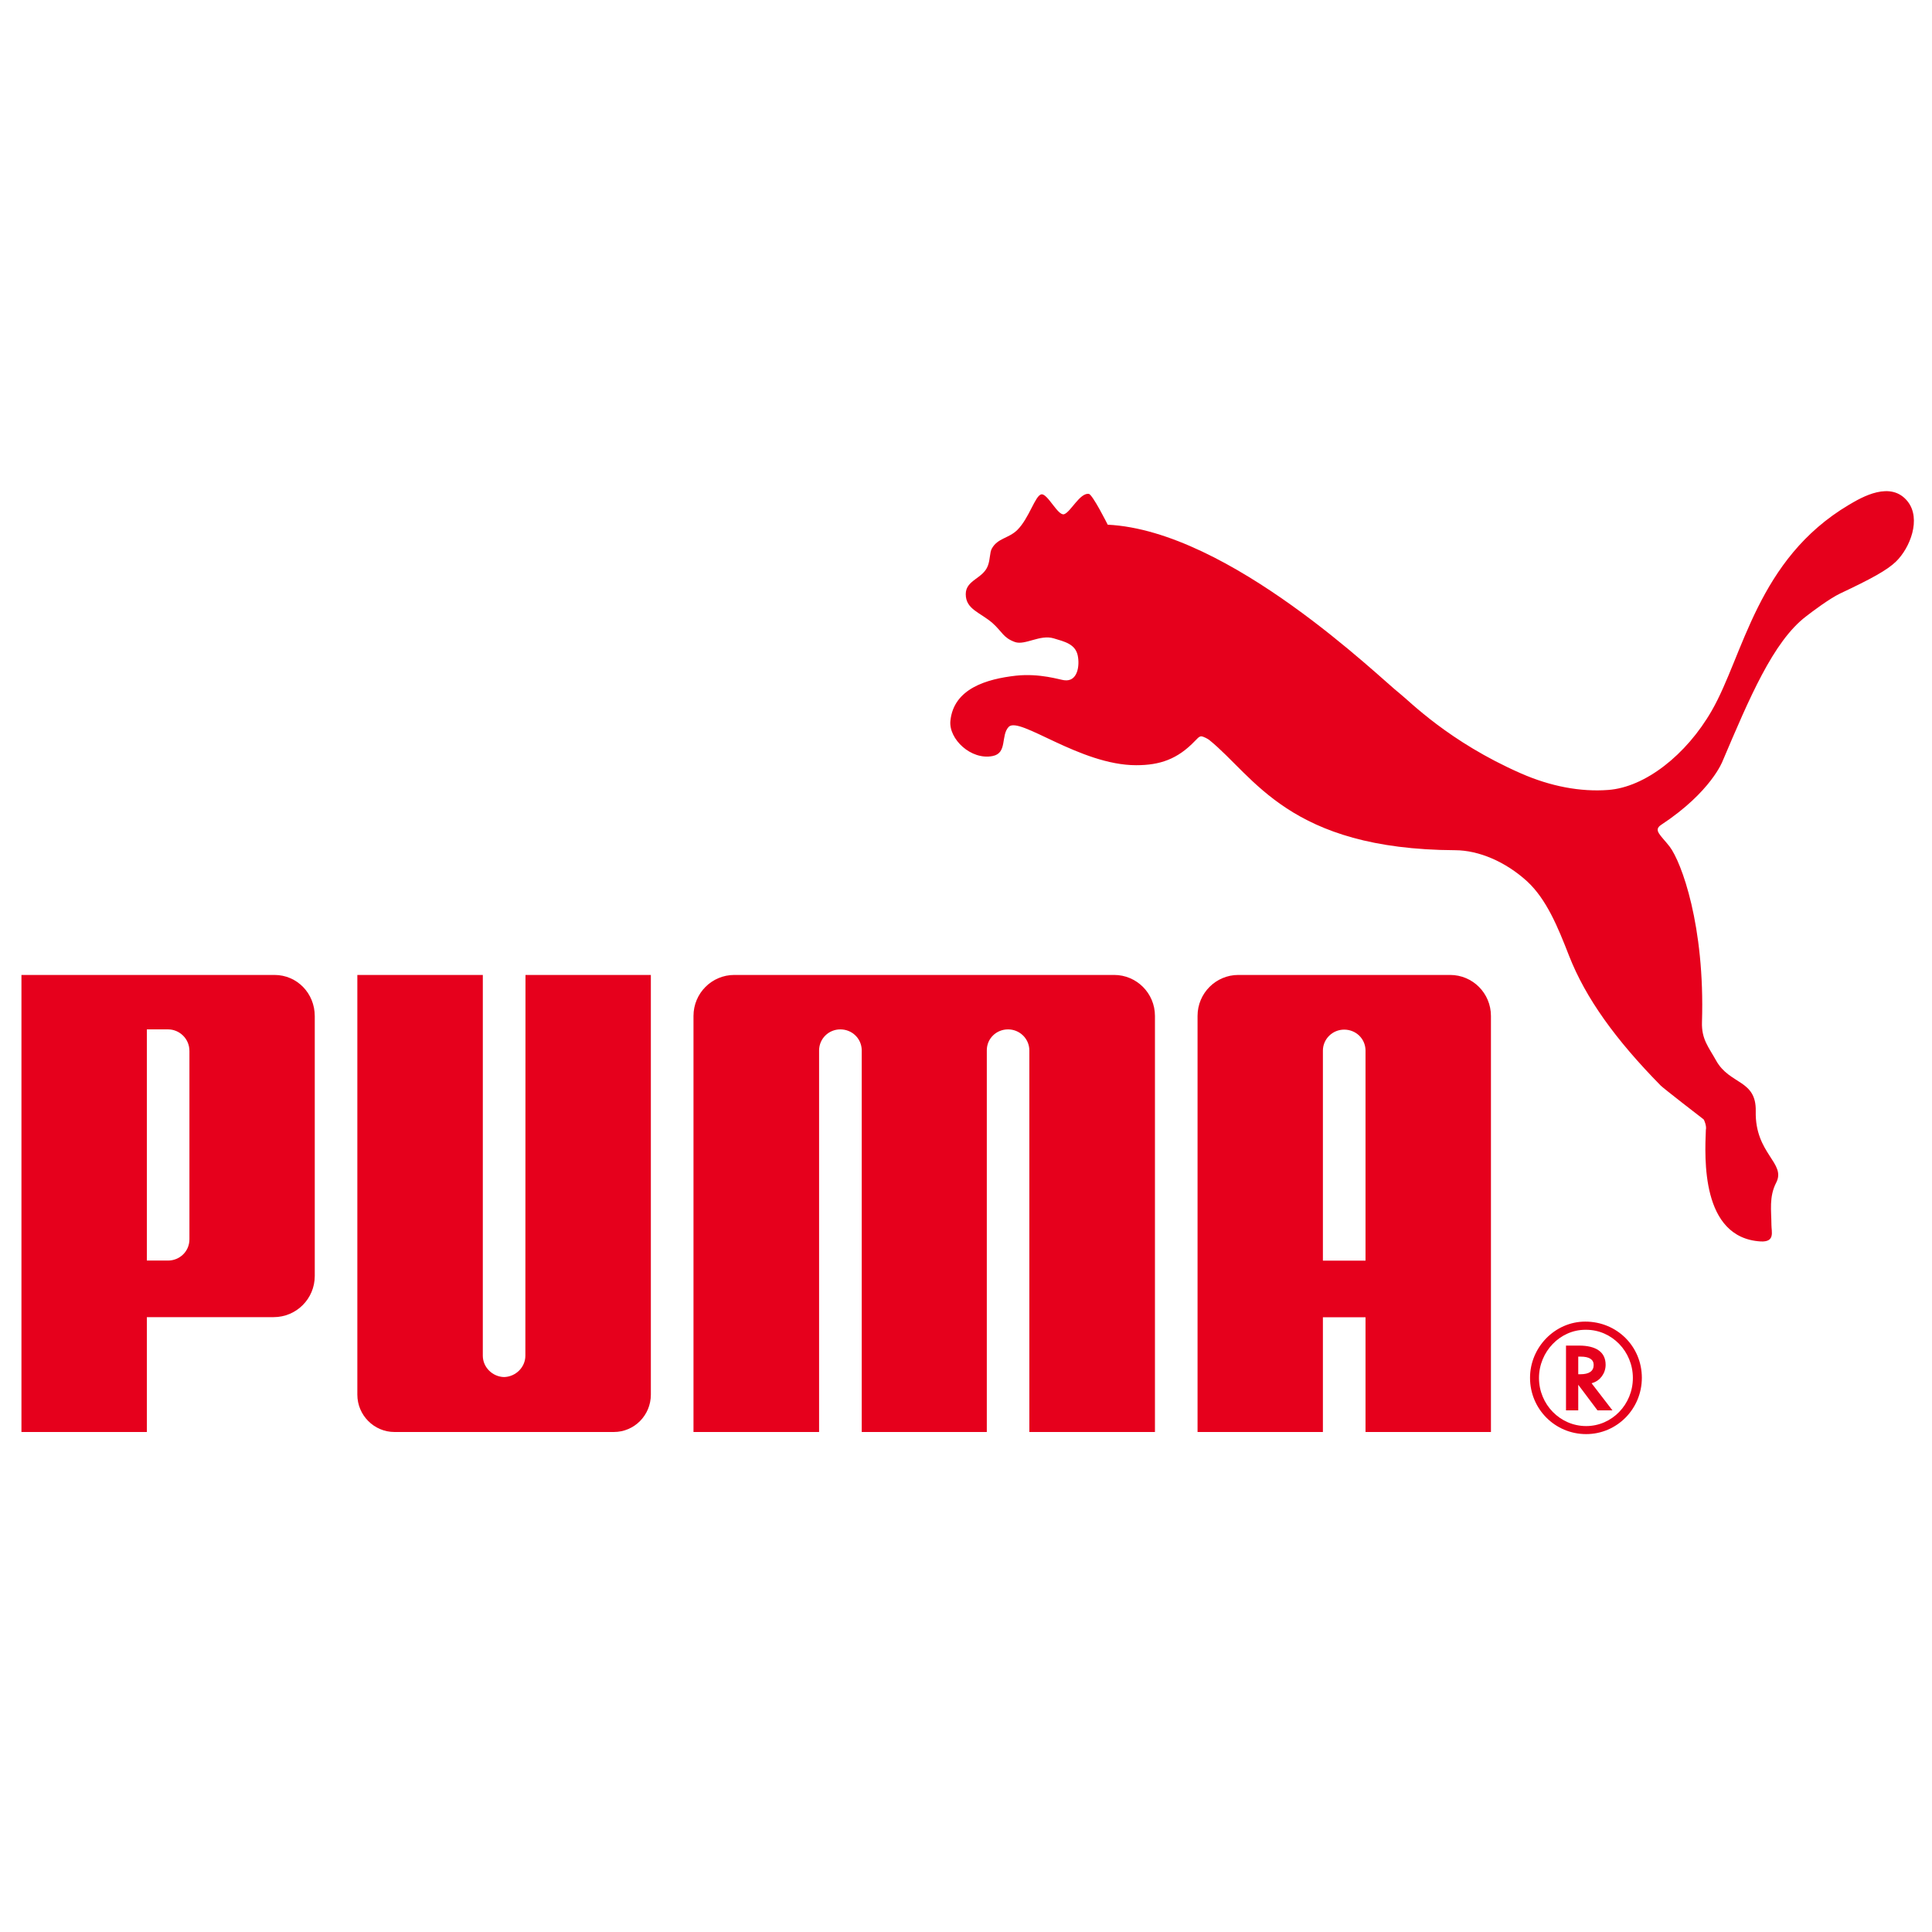 <?xml version="1.0" encoding="UTF-8"?>
<svg width="100px" height="100px" viewBox="0 0 100 100" version="1.1" xmlns="http://www.w3.org/2000/svg" xmlns:xlink="http://www.w3.org/1999/xlink">
    <!-- Generator: Sketch 47.1 (45422) - http://www.bohemiancoding.com/sketch -->
    <title>logo/hover/puma</title>
    <desc>Created with Sketch.</desc>
    <defs></defs>
    <g id="Symbols" stroke="none" stroke-width="1" fill="none" fill-rule="evenodd">
        <g id="logo/hover/puma">
            <g id="Puma">
                <rect id="Rectangle" x="0" y="0" width="100" height="100"></rect>
                <g transform="translate(0, 25)" fill-rule="nonzero" fill="#E6001C">
                    <path d="M53.903,0.588 C53.582,0.637 53.274,1.817 52.655,2.432 C52.202,2.875 51.637,2.848 51.336,3.396 C51.222,3.601 51.259,3.951 51.13,4.287 C50.877,4.958 49.987,5.018 49.987,5.75 C49.984,6.54 50.729,6.691 51.375,7.252 C51.879,7.704 51.928,8.015 52.538,8.233 C53.059,8.411 53.833,7.831 54.531,8.039 C55.104,8.21 55.653,8.334 55.782,8.922 C55.896,9.464 55.775,10.306 55.08,10.208 C54.846,10.182 53.83,9.84 52.583,9.973 C51.077,10.144 49.36,10.635 49.192,12.313 C49.099,13.251 50.259,14.357 51.379,14.132 C52.154,13.98 51.788,13.066 52.21,12.623 C52.763,12.054 55.896,14.607 58.809,14.607 C60.036,14.607 60.948,14.297 61.854,13.348 C61.938,13.276 62.042,13.12 62.172,13.111 C62.296,13.12 62.511,13.242 62.582,13.294 C64.929,15.18 66.702,18.962 75.324,19.007 C76.537,19.013 77.918,19.592 79.046,20.621 C80.052,21.552 80.641,22.998 81.212,24.466 C82.075,26.669 83.621,28.812 85.966,31.197 C86.094,31.325 88.024,32.825 88.178,32.938 C88.203,32.953 88.345,33.292 88.295,33.481 C88.238,34.911 88.031,39.069 91.13,39.257 C91.888,39.296 91.689,38.762 91.689,38.396 C91.688,37.672 91.555,36.952 91.937,36.211 C92.46,35.192 90.83,34.722 90.877,32.517 C90.911,30.873 89.531,31.154 88.83,29.901 C88.426,29.176 88.067,28.791 88.094,27.903 C88.251,22.909 87.031,19.627 86.422,18.822 C85.948,18.213 85.555,17.971 85.989,17.689 C88.576,15.981 89.163,14.391 89.163,14.391 C90.539,11.157 91.776,8.204 93.481,6.904 C93.824,6.636 94.706,5.978 95.246,5.719 C96.838,4.969 97.676,4.515 98.138,4.065 C98.87,3.352 99.447,1.865 98.747,0.964 C97.875,-0.149 96.366,0.734 95.701,1.129 C90.945,3.951 90.244,8.93 88.597,11.789 C87.283,14.074 85.147,15.751 83.236,15.888 C81.804,15.995 80.26,15.705 78.723,15.03 C74.984,13.391 72.938,11.275 72.456,10.9 C71.451,10.125 63.653,2.47 57.335,2.158 C57.335,2.158 56.551,0.588 56.354,0.562 C55.892,0.503 55.419,1.5 55.08,1.615 C54.761,1.722 54.225,0.535 53.903,0.588" id="path20"></path>
                    <path d="M26.09,46.276 C25.495,46.262 24.99,45.773 24.99,45.17 L24.991,25.463 L18.496,25.463 L18.496,47.186 C18.496,48.251 19.359,49.12 20.418,49.12 L31.77,49.12 C32.836,49.12 33.688,48.251 33.688,47.186 L33.688,25.463 L27.199,25.463 L27.193,45.17 C27.193,45.773 26.688,46.262 26.09,46.276" id="path24"></path>
                    <path d="M47.836,25.463 L38.006,25.463 C36.843,25.463 35.895,26.409 35.895,27.584 L35.895,49.12 L42.396,49.12 L42.396,29.365 C42.401,28.76 42.891,28.281 43.495,28.281 C44.102,28.281 44.589,28.749 44.603,29.348 L44.603,49.12 L51.077,49.12 L51.077,29.348 C51.085,28.749 51.572,28.281 52.177,28.281 C52.778,28.281 53.274,28.76 53.279,29.365 L53.279,49.12 L59.78,49.12 L59.78,27.584 C59.78,26.409 58.831,25.463 57.668,25.463 L47.836,25.463" id="path28"></path>
                    <path d="M9.805,29.407 C9.809,28.749 9.273,28.281 8.705,28.281 L7.602,28.281 L7.602,40.246 L8.705,40.246 C9.278,40.246 9.809,39.79 9.805,39.135 L9.805,29.407 Z M14.163,43.175 L7.602,43.175 L7.602,49.12 L1.11,49.12 L1.11,25.463 L14.205,25.463 C15.377,25.463 16.292,26.415 16.292,27.594 L16.292,41.044 C16.292,42.224 15.341,43.175 14.163,43.175 L14.163,43.175 Z" id="path32"></path>
                    <path d="M82.058,43.829 C80.753,43.829 79.658,44.957 79.658,46.323 C79.658,47.695 80.753,48.813 82.099,48.813 C83.435,48.813 84.517,47.695 84.517,46.323 C84.517,44.954 83.435,43.829 82.099,43.829 L82.058,43.829 Z M84.982,46.316 C84.982,47.923 83.694,49.229 82.099,49.229 C80.488,49.229 79.194,47.932 79.194,46.316 C79.194,44.731 80.488,43.406 82.052,43.406 C83.694,43.406 84.982,44.691 84.982,46.316 L84.982,46.316 Z" id="path36"></path>
                    <path d="M81.799,46.131 C82.25,46.131 82.488,45.971 82.488,45.65 C82.488,45.365 82.258,45.219 81.819,45.219 L81.69,45.219 L81.69,46.131 L81.799,46.131 Z M83.461,48.001 L82.686,48.001 L81.69,46.675 L81.69,48.001 L81.056,48.001 L81.056,44.647 L81.722,44.647 C82.626,44.647 83.107,44.989 83.107,45.643 C83.107,46.079 82.823,46.465 82.428,46.581 L82.381,46.598 L83.461,48.001 L83.461,48.001 Z" id="path40"></path>
                    <path d="M70.679,40.251 L70.679,29.357 C70.664,28.755 70.179,28.293 69.573,28.293 C68.974,28.293 68.478,28.774 68.473,29.374 L68.473,40.251 L70.679,40.251 Z M70.679,49.12 L70.679,43.181 L68.473,43.181 L68.473,49.12 L61.985,49.12 L61.985,27.584 C61.985,26.409 62.932,25.463 64.095,25.463 L75.058,25.463 C76.224,25.463 77.171,26.409 77.171,27.584 L77.171,49.12 L70.679,49.12 L70.679,49.12 Z" id="path44"></path>
                </g>
            </g>
        </g>
    </g>
</svg>